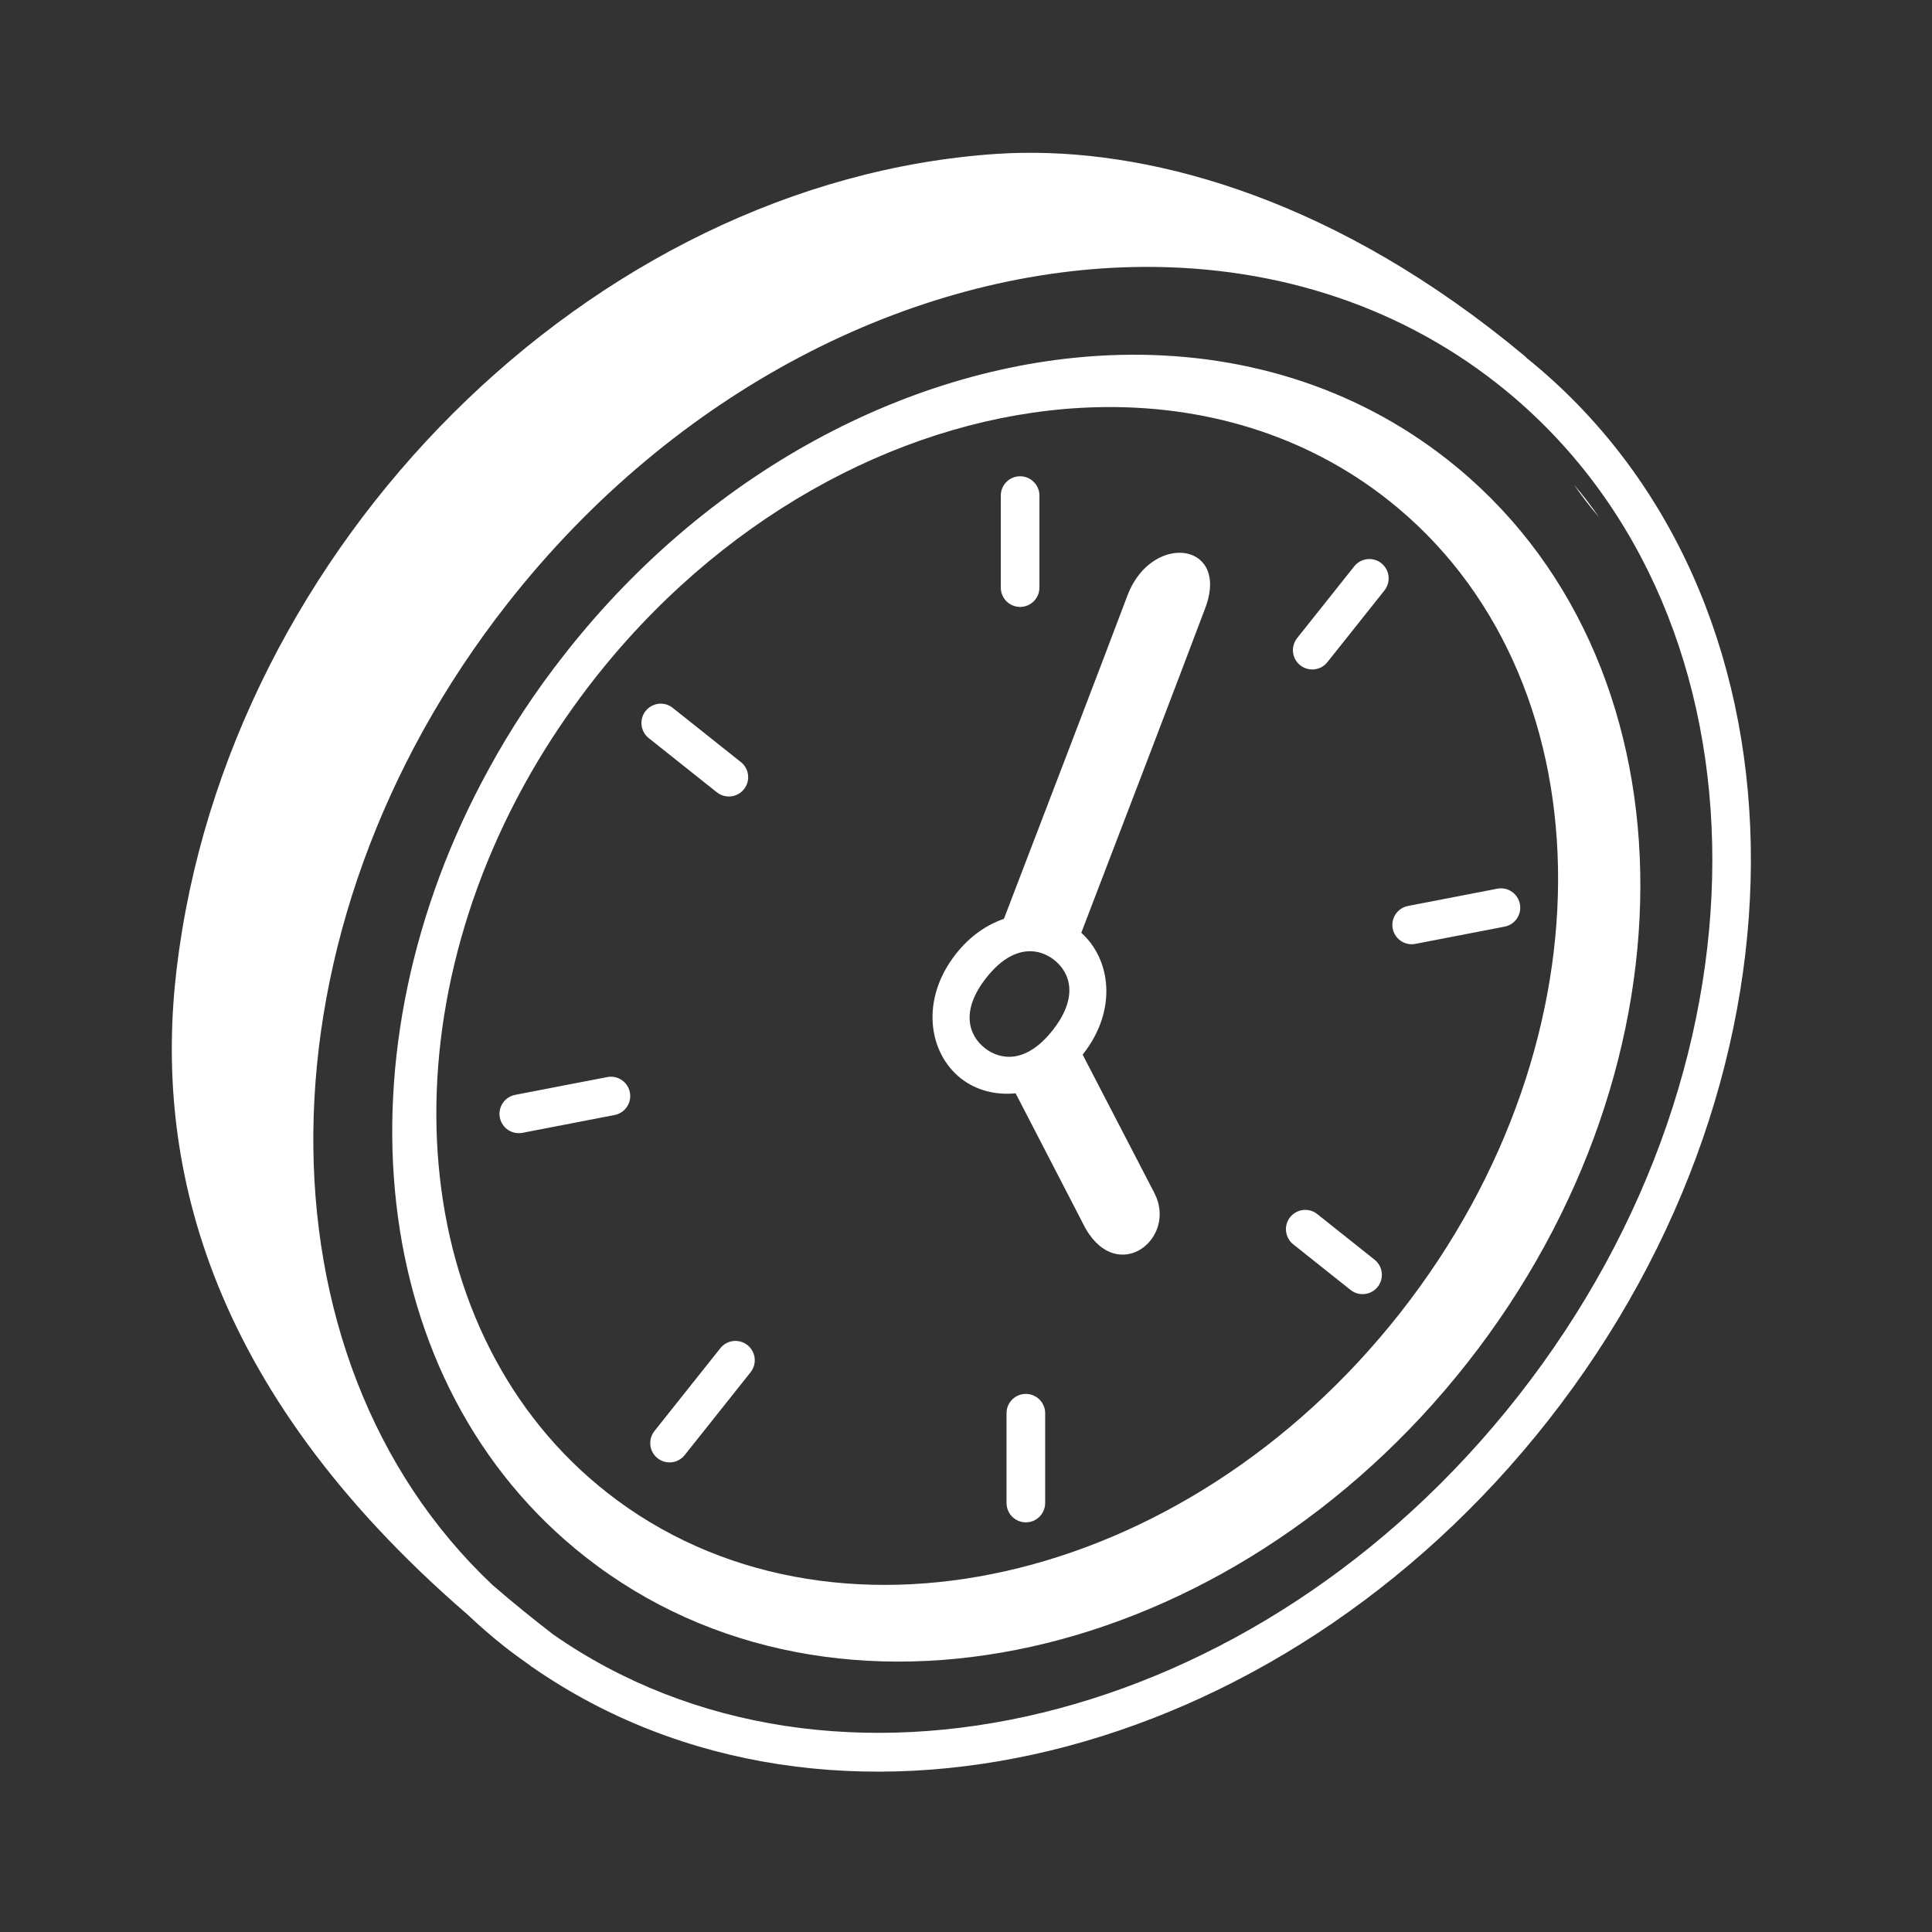 <svg xmlns="http://www.w3.org/2000/svg" xmlns:xlink="http://www.w3.org/1999/xlink" viewBox="0,0,256,256" width="100px" height="100px"><rect x="0" y="0" width="256" height="256" fill="#333333" stroke="none"/><g fill="#ffffff" fill-rule="nonzero" stroke="none" stroke-width="1" stroke-linecap="butt" stroke-linejoin="miter" stroke-miterlimit="10" stroke-dasharray="" stroke-dashoffset="0" font-family="none" font-weight="none" font-size="none" text-anchor="none" style="mix-blend-mode: normal"><g transform="scale(2.56,2.56)"><path d="M52.939,7.91c-0.465,0.007 -0.919,0.025 -1.363,0.055c-20.953,1.411 -39.846,20.266 -42.438,42.227c-1.144,9.688 1.365,21.534 15.035,33.354c0.624,0.585 1.266,1.153 1.949,1.689c0.423,0.333 0.857,0.647 1.293,0.953c0.024,0.018 0.046,0.036 0.07,0.055c0.032,0.026 0.066,0.049 0.102,0.07c0.001,0.001 0.002,0.003 0.004,0.004c15.421,10.654 38.537,5.036 52.543,-12.795c14.361,-18.283 13.97,-42.823 -1.117,-54.996c-0.033,-0.038 -0.069,-0.073 -0.107,-0.105c-9.638,-8.034 -18.989,-10.613 -25.971,-10.51zM58.641,13.822c6.869,-0.151 13.459,1.797 18.842,6.025c14.355,11.275 14.986,34.731 1.078,52.438c-13.501,17.188 -35.51,22.35 -49.918,12.322c-1.115,-0.856 -2.154,-1.709 -3.143,-2.561c-12.514,-11.784 -12.495,-33.921 0.781,-50.824c8.692,-11.066 20.912,-17.149 32.359,-17.4zM57.986,18.369c-10.231,0.245 -21.083,5.718 -28.74,15.467c-0.013,0.016 -0.024,0.033 -0.037,0.049c-0.011,0.014 -0.022,0.027 -0.033,0.041c-1.472,1.874 -2.757,3.829 -3.852,5.834c-8.06,14.63 -6.429,31.869 4.971,40.822c12.985,10.199 33.413,5.543 45.664,-10.055c12.251,-15.598 11.936,-36.547 -1.049,-46.746c-4.869,-3.825 -10.785,-5.559 -16.924,-5.412zM56.746,21.078c5.502,-0.143 10.771,1.398 15.061,4.768c11.439,8.985 11.895,27.811 0.676,42.096c-11.22,14.284 -29.619,18.301 -41.059,9.316c-10.344,-8.125 -11.705,-24.297 -3.576,-37.881c0.884,-1.468 1.873,-2.908 2.971,-4.305c0.327,-0.417 0.663,-0.821 1.002,-1.221c6.92,-8.099 16.215,-12.547 24.926,-12.773zM52.785,24.652c-0.552,0.009 -0.992,0.462 -0.984,1.014v4.734c-0.005,0.361 0.184,0.696 0.496,0.878c0.311,0.182 0.697,0.182 1.008,0c0.311,-0.182 0.501,-0.517 0.496,-0.878v-4.734c0.004,-0.27 -0.102,-0.531 -0.294,-0.722c-0.191,-0.191 -0.452,-0.296 -0.722,-0.292zM81.469,25.086c0.372,0.543 0.799,1.106 1.299,1.691c-0.404,-0.585 -0.831,-1.148 -1.299,-1.691zM60.924,28.615c-0.944,0.06 -2.032,0.776 -2.574,2.225c-1.349,3.586 -4.545,11.908 -6.387,16.719c-0.89,0.305 -1.76,0.893 -2.488,1.82c-1.859,2.367 -1.416,5.123 0.266,6.443c0.774,0.608 1.785,0.872 2.828,0.768l3.621,7c1.7,2.94 4.771,0.5 3.561,-1.84l-3.715,-7.166c0.009,-0.011 0.019,-0.018 0.027,-0.029c1.79,-2.279 1.433,-4.903 -0.096,-6.275c1.839,-4.793 5.065,-13.214 6.414,-16.799c0.731,-1.935 -0.244,-2.943 -1.457,-2.865zM70.834,28.936c-0.294,0.013 -0.568,0.155 -0.748,0.389l-2.947,3.703c-0.344,0.433 -0.272,1.062 0.16,1.406c0.433,0.344 1.062,0.272 1.406,-0.16l2.947,-3.705c0.25,-0.305 0.297,-0.729 0.12,-1.082c-0.177,-0.353 -0.545,-0.569 -0.939,-0.551zM34.186,36.422c-0.425,0.006 -0.8,0.28 -0.934,0.683c-0.135,0.403 0,0.847 0.337,1.108l3.486,2.773c0.278,0.238 0.664,0.306 1.006,0.176c0.342,-0.13 0.586,-0.437 0.636,-0.799c0.05,-0.363 -0.103,-0.724 -0.398,-0.941l-3.486,-2.773c-0.182,-0.149 -0.411,-0.23 -0.646,-0.227zM77.65,45.982c-0.057,0.002 -0.114,0.009 -0.17,0.021l-4.57,0.883c-0.361,0.057 -0.661,0.307 -0.784,0.651c-0.123,0.344 -0.049,0.727 0.193,1c0.242,0.273 0.614,0.393 0.97,0.312l4.572,-0.883c0.518,-0.091 0.877,-0.568 0.821,-1.091c-0.056,-0.523 -0.507,-0.914 -1.032,-0.894zM53.443,49.24c0.427,0.03 0.809,0.202 1.119,0.445c0.826,0.649 1.282,1.91 -0.072,3.635c-1.354,1.724 -2.687,1.579 -3.514,0.93c-0.826,-0.649 -1.284,-1.91 0.07,-3.635c0.847,-1.078 1.685,-1.424 2.396,-1.375zM31.598,55.73c-0.057,0.002 -0.114,0.008 -0.17,0.02l-4.764,0.92c-0.351,0.068 -0.639,0.317 -0.756,0.655c-0.117,0.338 -0.045,0.712 0.189,0.983c0.234,0.27 0.595,0.395 0.946,0.327l4.764,-0.922c0.511,-0.097 0.863,-0.57 0.808,-1.087c-0.055,-0.518 -0.497,-0.907 -1.017,-0.895zM67.545,62.623c-0.425,0.006 -0.8,0.28 -0.934,0.683c-0.135,0.403 0,0.847 0.337,1.108l2.947,2.346c0.279,0.228 0.659,0.288 0.994,0.157c0.336,-0.13 0.575,-0.431 0.627,-0.787c0.052,-0.356 -0.091,-0.713 -0.376,-0.934l-2.947,-2.346c-0.183,-0.15 -0.412,-0.23 -0.648,-0.227zM38.025,69.406c-0.294,0.013 -0.568,0.154 -0.748,0.387l-3.404,4.279c-0.222,0.28 -0.278,0.657 -0.147,0.989c0.131,0.332 0.43,0.57 0.783,0.622c0.353,0.053 0.708,-0.087 0.93,-0.367l3.402,-4.277c0.25,-0.305 0.297,-0.728 0.121,-1.081c-0.176,-0.353 -0.543,-0.569 -0.937,-0.552zM53.082,72.148c-0.552,0.009 -0.992,0.462 -0.984,1.014v4.621c-0.005,0.361 0.184,0.696 0.496,0.878c0.311,0.182 0.697,0.182 1.008,0c0.311,-0.182 0.501,-0.517 0.496,-0.878v-4.621c0.004,-0.27 -0.102,-0.531 -0.294,-0.722c-0.191,-0.191 -0.452,-0.296 -0.722,-0.292z"></path></g></g></svg>